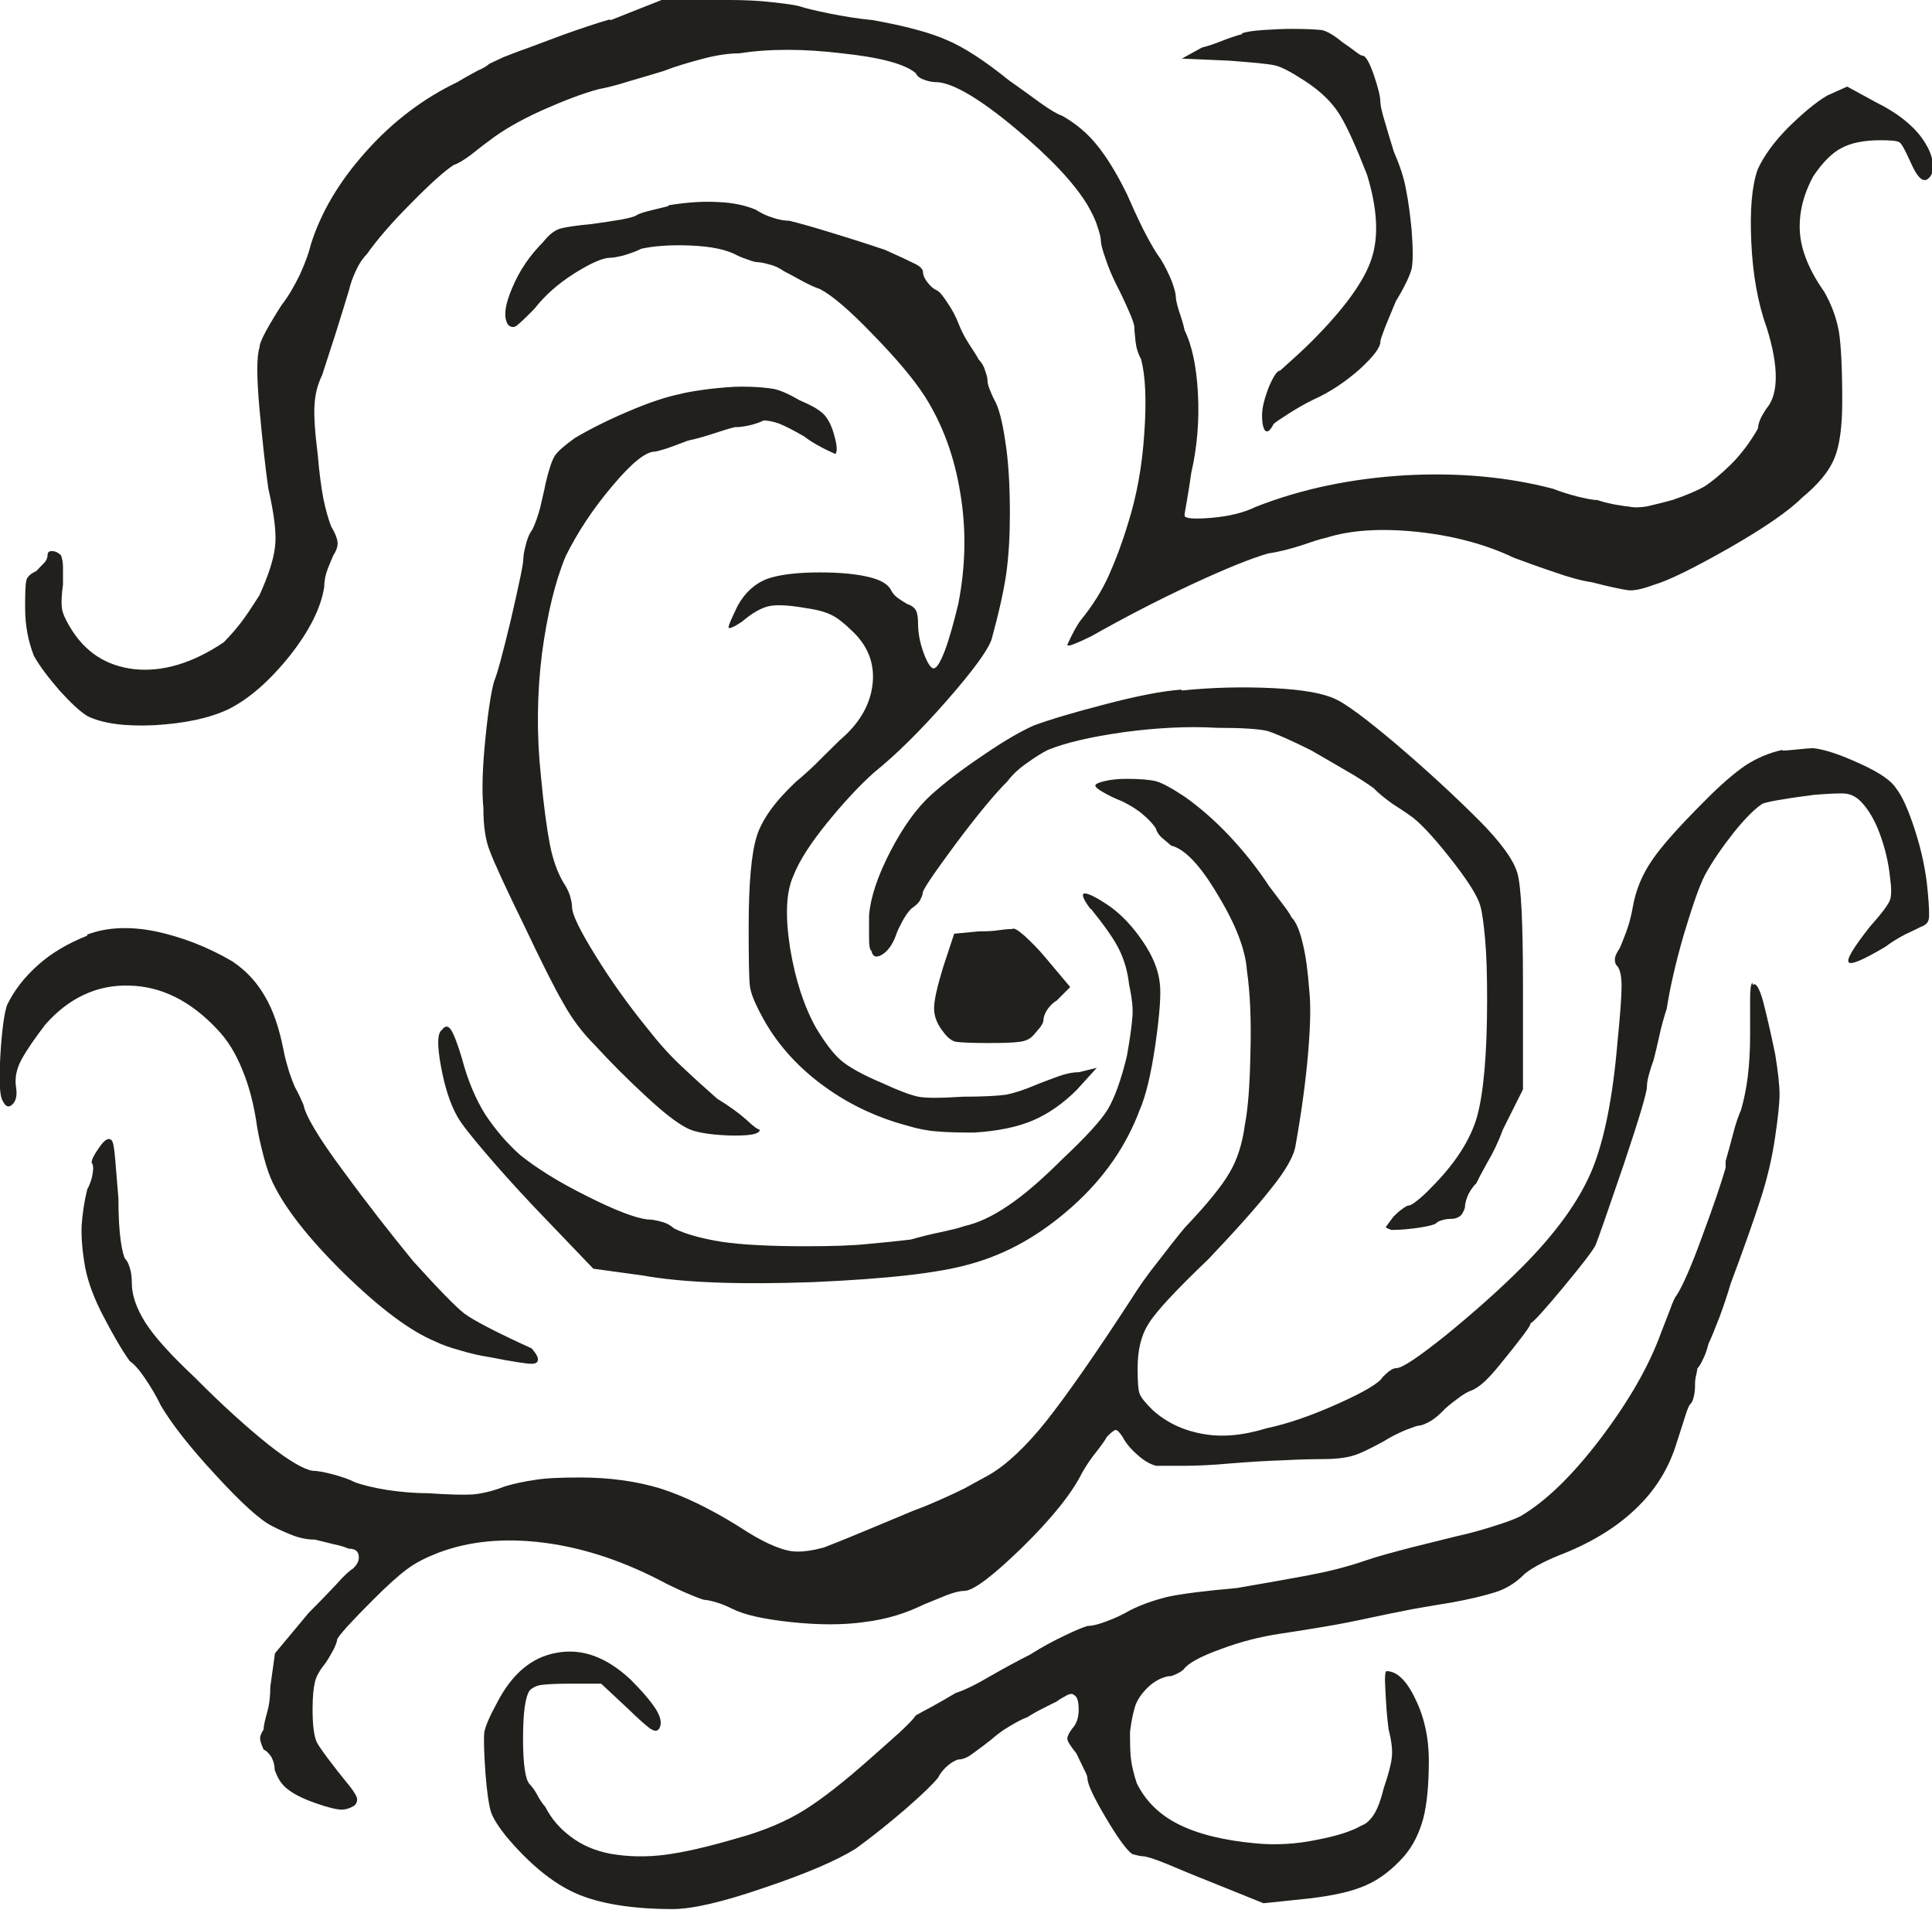 <?xml version="1.0" encoding="UTF-8" standalone="no"?>
<!-- Created with Inkscape (http://www.inkscape.org/) -->

<svg
   width="6.627mm"
   height="6.551mm"
   viewBox="0 0 6.627 6.551"
   version="1.1"
   id="svg1742"
   inkscape:version="1.1.2 (0a00cf5339, 2022-02-04)"
   sodipodi:docname="spreading_corruption.svg"
   xmlns:inkscape="http://www.inkscape.org/namespaces/inkscape"
   xmlns:sodipodi="http://sodipodi.sourceforge.net/DTD/sodipodi-0.dtd"
   xmlns="http://www.w3.org/2000/svg"
   xmlns:svg="http://www.w3.org/2000/svg">
  <sodipodi:namedview
     id="namedview1744"
     pagecolor="#ffffff"
     bordercolor="#666666"
     borderopacity="1.0"
     inkscape:pageshadow="2"
     inkscape:pageopacity="0.0"
     inkscape:pagecheckerboard="0"
     inkscape:document-units="mm"
     showgrid="false"
     inkscape:zoom="0.64052329"
     inkscape:cx="-588.58125"
     inkscape:cy="495.68846"
     inkscape:window-width="2560"
     inkscape:window-height="1376"
     inkscape:window-x="0"
     inkscape:window-y="0"
     inkscape:window-maximized="1"
     inkscape:current-layer="layer1" />
  <defs
     id="defs1739" />
  <g
     inkscape:label="Layer 1"
     inkscape:groupmode="layer"
     id="layer1"
     transform="translate(-260.639,-17.378)">
    <path
       d="m 264.899,17.492 c 0.015,-0.005 0.04,-0.009 0.073,-0.011 0.033,-0.002 0.065,-0.004 0.096,-0.004 0.051,0 0.086,0.002 0.104,0.004 0.017,0.003 0.042,0.017 0.072,0.042 0.015,0.01 0.029,0.02 0.042,0.03 0.013,0.01 0.022,0.016 0.027,0.016 0.01,0 0.023,0.022 0.038,0.065 0.015,0.044 0.023,0.075 0.023,0.096 0,0.01 0.005,0.032 0.015,0.065 0.01,0.034 0.02,0.068 0.031,0.103 0.02,0.046 0.035,0.09 0.042,0.131 0.008,0.04 0.014,0.086 0.019,0.137 0.005,0.066 0.005,0.111 0,0.134 -0.006,0.023 -0.023,0.06 -0.054,0.111 -0.015,0.036 -0.028,0.067 -0.038,0.092 -0.01,0.026 -0.015,0.041 -0.015,0.046 0,0.021 -0.025,0.053 -0.072,0.096 -0.049,0.043 -0.101,0.078 -0.157,0.103 -0.031,0.015 -0.06,0.032 -0.088,0.05 -0.028,0.018 -0.045,0.029 -0.05,0.035 -0.01,0.02 -0.019,0.028 -0.027,0.023 -0.007,-0.006 -0.012,-0.023 -0.012,-0.054 0,-0.025 0.008,-0.057 0.023,-0.096 0.016,-0.038 0.029,-0.057 0.039,-0.057 0.046,-0.041 0.081,-0.073 0.107,-0.099 0.112,-0.112 0.181,-0.207 0.206,-0.283 0.026,-0.076 0.021,-0.173 -0.015,-0.29 -0.036,-0.092 -0.066,-0.16 -0.092,-0.203 -0.026,-0.043 -0.066,-0.083 -0.122,-0.119 -0.046,-0.03 -0.08,-0.048 -0.103,-0.053 -0.023,-0.005 -0.076,-0.01 -0.157,-0.016 l -0.161,-0.007 0.069,-0.038 c 0.021,-0.005 0.044,-0.013 0.069,-0.023 0.026,-0.01 0.049,-0.018 0.069,-0.023 m -0.903,3.077 c 0.025,0 0.048,-7.41e-4 0.068,-0.004 0.021,-0.003 0.036,-0.004 0.046,-0.004 0.005,-0.005 0.019,0.003 0.042,0.023 0.022,0.02 0.048,0.046 0.073,0.076 l 0.084,0.1 -0.046,0.046 c -0.015,0.009 -0.027,0.022 -0.035,0.035 -0.007,0.012 -0.011,0.024 -0.011,0.034 0,0.005 -0.004,0.013 -0.011,0.023 -0.009,0.01 -0.017,0.021 -0.027,0.031 -0.01,0.01 -0.025,0.017 -0.046,0.019 -0.02,0.003 -0.056,0.004 -0.107,0.004 -0.056,0 -0.092,-0.002 -0.107,-0.004 -0.015,-0.002 -0.031,-0.014 -0.046,-0.035 -0.02,-0.025 -0.031,-0.052 -0.031,-0.08 0,-0.028 0.011,-0.075 0.031,-0.141 l 0.038,-0.115 z m 0.696,-0.826 c 0.108,-0.011 0.212,-0.013 0.314,-0.008 0.102,0.005 0.173,0.018 0.214,0.038 0.035,0.016 0.104,0.067 0.206,0.153 0.102,0.087 0.197,0.174 0.283,0.26 0.076,0.076 0.121,0.138 0.134,0.184 0.013,0.045 0.019,0.173 0.019,0.382 v 0.359 l -0.069,0.138 c -0.015,0.041 -0.033,0.079 -0.054,0.114 -0.02,0.036 -0.032,0.059 -0.037,0.07 -0.011,0.01 -0.019,0.023 -0.027,0.037 -0.007,0.016 -0.012,0.031 -0.012,0.046 -0.005,0.016 -0.011,0.026 -0.019,0.031 -0.008,0.005 -0.017,0.008 -0.027,0.008 -0.01,0 -0.02,7.4e-4 -0.03,0.004 -0.01,0.002 -0.018,0.006 -0.023,0.011 -0.005,0.005 -0.025,0.01 -0.057,0.015 -0.033,0.005 -0.065,0.008 -0.096,0.008 -0.015,-0.005 -0.021,-0.009 -0.019,-0.011 0.002,-0.003 0.011,-0.014 0.026,-0.035 0.01,-0.01 0.02,-0.019 0.03,-0.026 0.011,-0.008 0.018,-0.012 0.023,-0.012 0.005,0 0.015,-0.006 0.031,-0.019 0.015,-0.012 0.031,-0.027 0.046,-0.043 0.081,-0.081 0.134,-0.163 0.157,-0.244 0.022,-0.082 0.034,-0.214 0.034,-0.398 0,-0.087 -0.002,-0.157 -0.007,-0.211 -0.005,-0.054 -0.01,-0.091 -0.016,-0.111 -0.009,-0.035 -0.045,-0.091 -0.106,-0.168 -0.061,-0.077 -0.107,-0.125 -0.138,-0.145 -0.015,-0.011 -0.034,-0.023 -0.057,-0.038 -0.022,-0.016 -0.045,-0.033 -0.065,-0.054 -0.021,-0.015 -0.052,-0.036 -0.096,-0.061 -0.044,-0.026 -0.083,-0.048 -0.119,-0.069 -0.072,-0.036 -0.121,-0.057 -0.149,-0.066 -0.028,-0.007 -0.086,-0.011 -0.173,-0.011 -0.101,-0.006 -0.209,0 -0.321,0.015 -0.113,0.016 -0.199,0.036 -0.26,0.061 -0.02,0.01 -0.044,0.025 -0.073,0.046 -0.029,0.02 -0.05,0.041 -0.065,0.061 -0.046,0.046 -0.106,0.119 -0.18,0.218 -0.074,0.1 -0.111,0.155 -0.111,0.165 0,0.006 -0.003,0.013 -0.008,0.023 -0.005,0.011 -0.015,0.02 -0.031,0.031 -0.01,0.01 -0.02,0.024 -0.03,0.042 -0.01,0.019 -0.018,0.034 -0.023,0.05 -0.011,0.03 -0.026,0.052 -0.046,0.065 -0.021,0.013 -0.033,0.009 -0.038,-0.012 -0.006,-0.005 -0.008,-0.019 -0.008,-0.042 v -0.08 c 0.005,-0.061 0.029,-0.134 0.073,-0.219 0.043,-0.083 0.09,-0.149 0.141,-0.195 0.046,-0.041 0.104,-0.086 0.176,-0.134 0.071,-0.049 0.13,-0.083 0.175,-0.103 0.057,-0.021 0.138,-0.045 0.246,-0.073 0.107,-0.028 0.193,-0.045 0.26,-0.05 M 262.932,18.082 c 0.066,-0.011 0.124,-0.014 0.172,-0.011 0.049,0.002 0.091,0.011 0.127,0.026 0.016,0.01 0.034,0.02 0.057,0.027 0.023,0.008 0.043,0.011 0.058,0.011 0.041,0.01 0.086,0.023 0.138,0.039 0.05,0.015 0.114,0.035 0.191,0.061 0.045,0.02 0.079,0.036 0.099,0.046 0.02,0.009 0.031,0.02 0.031,0.03 0,0.01 0.005,0.022 0.015,0.035 0.01,0.013 0.02,0.022 0.031,0.027 0.01,0.004 0.022,0.019 0.037,0.042 0.016,0.023 0.029,0.047 0.039,0.073 0.01,0.026 0.023,0.05 0.038,0.073 0.015,0.023 0.026,0.04 0.031,0.05 0.01,0.01 0.018,0.023 0.022,0.038 0.006,0.016 0.008,0.026 0.008,0.031 0,0.011 0.003,0.022 0.008,0.034 0.005,0.013 0.01,0.024 0.015,0.034 0.015,0.025 0.028,0.073 0.038,0.142 0.011,0.068 0.016,0.152 0.016,0.249 0,0.076 -0.004,0.144 -0.012,0.203 -0.008,0.058 -0.025,0.134 -0.05,0.226 -0.01,0.035 -0.061,0.106 -0.153,0.211 -0.091,0.104 -0.175,0.187 -0.252,0.249 -0.05,0.045 -0.104,0.103 -0.16,0.172 -0.056,0.069 -0.095,0.129 -0.115,0.18 -0.026,0.056 -0.029,0.139 -0.012,0.249 0.018,0.109 0.048,0.2 0.088,0.272 0.031,0.052 0.059,0.089 0.085,0.112 0.025,0.022 0.073,0.05 0.145,0.08 0.056,0.026 0.097,0.041 0.122,0.046 0.026,0.005 0.076,0.005 0.153,0 0.072,0 0.121,-0.003 0.149,-0.007 0.028,-0.006 0.06,-0.016 0.095,-0.031 0.026,-0.011 0.052,-0.02 0.081,-0.031 0.027,-0.01 0.052,-0.015 0.073,-0.015 l 0.061,-0.015 -0.069,0.076 c -0.046,0.046 -0.096,0.081 -0.149,0.104 -0.054,0.023 -0.121,0.037 -0.203,0.042 -0.05,0 -0.093,-7.41e-4 -0.127,-0.004 -0.032,-0.002 -0.067,-0.009 -0.103,-0.02 -0.112,-0.03 -0.211,-0.079 -0.298,-0.145 -0.087,-0.066 -0.153,-0.143 -0.199,-0.229 -0.025,-0.046 -0.04,-0.082 -0.042,-0.107 -0.003,-0.026 -0.004,-0.092 -0.004,-0.199 0,-0.148 0.009,-0.251 0.027,-0.31 0.018,-0.059 0.063,-0.121 0.134,-0.188 0.03,-0.025 0.061,-0.053 0.091,-0.084 0.031,-0.031 0.052,-0.051 0.062,-0.061 0.066,-0.056 0.103,-0.12 0.111,-0.191 0.008,-0.072 -0.017,-0.133 -0.072,-0.184 -0.026,-0.025 -0.048,-0.043 -0.069,-0.053 -0.02,-0.01 -0.048,-0.018 -0.084,-0.023 -0.056,-0.01 -0.098,-0.013 -0.127,-0.008 -0.027,0.005 -0.06,0.023 -0.096,0.054 -0.03,0.02 -0.046,0.026 -0.046,0.019 0,-0.007 0.011,-0.032 0.031,-0.073 0.025,-0.046 0.059,-0.076 0.099,-0.092 0.041,-0.015 0.102,-0.023 0.184,-0.023 0.071,0 0.127,0.006 0.168,0.016 0.041,0.01 0.066,0.025 0.076,0.046 0.005,0.01 0.013,0.019 0.023,0.026 0.011,0.008 0.021,0.014 0.031,0.02 0.015,0.005 0.025,0.012 0.031,0.023 0.005,0.01 0.007,0.025 0.007,0.045 0,0.031 0.006,0.064 0.019,0.1 0.013,0.035 0.025,0.053 0.034,0.053 0.011,0 0.023,-0.02 0.039,-0.061 0.015,-0.04 0.03,-0.094 0.046,-0.16 0.025,-0.128 0.028,-0.254 0.007,-0.379 -0.02,-0.126 -0.061,-0.237 -0.122,-0.333 -0.04,-0.062 -0.101,-0.133 -0.18,-0.214 -0.079,-0.082 -0.139,-0.133 -0.18,-0.154 -0.016,-0.005 -0.035,-0.014 -0.058,-0.026 -0.023,-0.013 -0.044,-0.024 -0.065,-0.035 -0.016,-0.011 -0.032,-0.019 -0.05,-0.023 -0.017,-0.005 -0.032,-0.008 -0.042,-0.008 -0.004,0 -0.014,-0.002 -0.03,-0.008 -0.015,-0.005 -0.028,-0.01 -0.038,-0.015 -0.036,-0.02 -0.089,-0.031 -0.161,-0.034 -0.071,-0.003 -0.127,0.002 -0.168,0.011 -0.02,0.01 -0.041,0.017 -0.061,0.023 -0.02,0.005 -0.036,0.008 -0.046,0.008 -0.025,0 -0.066,0.018 -0.122,0.053 -0.057,0.036 -0.102,0.076 -0.138,0.122 -0.03,0.031 -0.051,0.05 -0.061,0.058 -0.01,0.007 -0.02,0.006 -0.03,-0.004 -0.016,-0.026 -0.01,-0.068 0.015,-0.126 0.025,-0.06 0.061,-0.112 0.107,-0.158 0.02,-0.026 0.041,-0.041 0.061,-0.046 0.02,-0.005 0.056,-0.01 0.107,-0.015 0.036,-0.005 0.069,-0.01 0.099,-0.015 0.031,-0.006 0.049,-0.011 0.054,-0.016 0.01,-0.005 0.025,-0.01 0.046,-0.015 0.02,-0.005 0.041,-0.01 0.061,-0.015 m 3.72,2.671 c 0.01,-0.01 0.022,0.008 0.035,0.054 0.012,0.046 0.026,0.106 0.042,0.183 0.01,0.061 0.015,0.107 0.015,0.138 0,0.03 -0.005,0.078 -0.015,0.145 -0.01,0.071 -0.027,0.143 -0.05,0.214 -0.023,0.071 -0.057,0.168 -0.103,0.291 -0.01,0.035 -0.023,0.073 -0.038,0.114 -0.016,0.041 -0.028,0.071 -0.038,0.092 -0.005,0.02 -0.011,0.038 -0.019,0.053 -0.007,0.016 -0.014,0.026 -0.019,0.031 0,0.005 -0.002,0.012 -0.004,0.023 -0.003,0.01 -0.004,0.022 -0.004,0.038 0,0.011 -10e-4,0.022 -0.004,0.035 -0.003,0.013 -0.007,0.022 -0.012,0.026 -0.005,0.005 -0.011,0.02 -0.019,0.046 -0.008,0.026 -0.017,0.053 -0.027,0.084 -0.026,0.087 -0.072,0.164 -0.142,0.23 -0.069,0.066 -0.158,0.119 -0.265,0.16 -0.025,0.01 -0.05,0.022 -0.072,0.034 -0.023,0.013 -0.04,0.024 -0.05,0.035 -0.026,0.025 -0.057,0.045 -0.096,0.057 -0.039,0.012 -0.088,0.024 -0.15,0.035 -0.03,0.005 -0.074,0.012 -0.13,0.022 -0.056,0.011 -0.106,0.021 -0.152,0.031 -0.046,0.01 -0.1,0.021 -0.161,0.031 -0.061,0.01 -0.11,0.018 -0.145,0.023 -0.066,0.01 -0.134,0.027 -0.203,0.053 -0.069,0.025 -0.111,0.048 -0.126,0.069 -0.005,0.005 -0.013,0.01 -0.023,0.015 -0.01,0.005 -0.018,0.008 -0.022,0.008 -0.011,0 -0.023,0.004 -0.039,0.011 -0.015,0.008 -0.028,0.017 -0.038,0.027 -0.021,0.02 -0.035,0.041 -0.043,0.061 -0.007,0.021 -0.014,0.051 -0.019,0.092 0,0.046 7.1e-4,0.079 0.004,0.099 0.003,0.021 0.009,0.046 0.019,0.077 0.03,0.061 0.078,0.109 0.145,0.142 0.066,0.033 0.155,0.055 0.267,0.065 0.067,0.006 0.135,0.002 0.203,-0.012 0.069,-0.013 0.121,-0.029 0.157,-0.05 0.015,-0.005 0.029,-0.018 0.042,-0.038 0.013,-0.02 0.024,-0.052 0.034,-0.092 0.016,-0.046 0.025,-0.081 0.027,-0.104 0.003,-0.023 -7e-4,-0.055 -0.011,-0.095 -0.006,-0.046 -0.009,-0.091 -0.011,-0.135 -0.003,-0.043 -0.001,-0.065 0.004,-0.065 0.035,0 0.069,0.032 0.099,0.096 0.031,0.063 0.046,0.134 0.046,0.21 0,0.082 -0.006,0.148 -0.019,0.199 -0.014,0.051 -0.035,0.094 -0.066,0.13 -0.041,0.046 -0.084,0.079 -0.13,0.099 -0.046,0.021 -0.112,0.036 -0.199,0.046 l -0.153,0.016 -0.191,-0.077 c -0.051,-0.02 -0.098,-0.04 -0.141,-0.058 -0.044,-0.018 -0.071,-0.026 -0.081,-0.026 -0.005,0 -0.018,-0.002 -0.038,-0.008 -0.02,-0.015 -0.051,-0.058 -0.091,-0.126 -0.041,-0.069 -0.062,-0.114 -0.062,-0.134 0,-0.006 -0.004,-0.016 -0.012,-0.031 -0.007,-0.015 -0.016,-0.033 -0.026,-0.054 -0.02,-0.025 -0.031,-0.042 -0.031,-0.05 0,-0.008 0.005,-0.019 0.016,-0.034 0.015,-0.016 0.023,-0.037 0.023,-0.066 0,-0.028 -0.005,-0.045 -0.016,-0.05 -0.005,-0.005 -0.012,-0.005 -0.023,0 -0.009,0.005 -0.023,0.012 -0.038,0.023 -0.01,0.005 -0.025,0.012 -0.046,0.023 -0.02,0.01 -0.038,0.02 -0.053,0.03 -0.015,0.005 -0.036,0.016 -0.061,0.031 -0.026,0.015 -0.046,0.031 -0.062,0.045 -0.02,0.016 -0.04,0.031 -0.061,0.046 -0.02,0.016 -0.038,0.023 -0.053,0.023 -0.016,0.005 -0.029,0.014 -0.043,0.027 -0.012,0.012 -0.021,0.024 -0.026,0.035 -0.016,0.02 -0.052,0.056 -0.111,0.107 -0.059,0.051 -0.117,0.097 -0.172,0.137 -0.066,0.041 -0.171,0.086 -0.314,0.134 -0.142,0.049 -0.247,0.073 -0.313,0.073 -0.142,0 -0.254,-0.019 -0.333,-0.054 -0.079,-0.035 -0.16,-0.101 -0.241,-0.198 -0.025,-0.032 -0.042,-0.058 -0.05,-0.081 -0.007,-0.023 -0.014,-0.068 -0.019,-0.134 -0.005,-0.071 -0.006,-0.117 -0.004,-0.138 0.003,-0.02 0.017,-0.053 0.042,-0.099 0.052,-0.102 0.12,-0.16 0.207,-0.175 0.087,-0.016 0.17,0.015 0.252,0.091 0.041,0.041 0.07,0.075 0.088,0.103 0.017,0.028 0.021,0.05 0.011,0.066 -0.006,0.01 -0.016,0.01 -0.031,0 -0.015,-0.011 -0.041,-0.034 -0.077,-0.069 l -0.091,-0.085 h -0.107 c -0.046,0 -0.078,0.002 -0.096,0.004 -0.017,0.002 -0.032,0.009 -0.042,0.019 -0.015,0.021 -0.023,0.075 -0.023,0.165 0,0.089 0.008,0.142 0.023,0.157 0.01,0.011 0.019,0.023 0.027,0.039 0.008,0.015 0.017,0.028 0.026,0.038 0.021,0.041 0.05,0.075 0.088,0.103 0.038,0.029 0.083,0.048 0.134,0.058 0.061,0.011 0.124,0.012 0.188,0.004 0.063,-0.008 0.147,-0.027 0.249,-0.057 0.091,-0.025 0.168,-0.058 0.229,-0.096 0.061,-0.038 0.138,-0.098 0.23,-0.18 0.035,-0.031 0.068,-0.06 0.099,-0.088 0.031,-0.029 0.048,-0.047 0.054,-0.057 0.01,-0.006 0.029,-0.016 0.057,-0.031 0.027,-0.015 0.055,-0.031 0.08,-0.046 0.031,-0.01 0.07,-0.029 0.119,-0.058 0.049,-0.028 0.093,-0.052 0.135,-0.073 0.041,-0.026 0.08,-0.047 0.118,-0.065 0.039,-0.019 0.066,-0.03 0.081,-0.034 0.015,0 0.037,-0.005 0.065,-0.016 0.028,-0.01 0.055,-0.023 0.081,-0.038 0.04,-0.02 0.084,-0.035 0.129,-0.046 0.046,-0.01 0.125,-0.02 0.237,-0.03 0.092,-0.016 0.173,-0.03 0.242,-0.043 0.069,-0.013 0.134,-0.029 0.195,-0.05 0.046,-0.016 0.1,-0.03 0.161,-0.046 0.061,-0.015 0.112,-0.028 0.153,-0.038 0.046,-0.01 0.089,-0.022 0.129,-0.035 0.042,-0.013 0.072,-0.024 0.092,-0.034 0.087,-0.051 0.179,-0.14 0.276,-0.268 0.096,-0.127 0.165,-0.247 0.206,-0.36 0.01,-0.025 0.02,-0.052 0.031,-0.08 0.01,-0.028 0.018,-0.045 0.023,-0.05 0.02,-0.031 0.05,-0.098 0.088,-0.203 0.039,-0.105 0.065,-0.182 0.08,-0.234 v -0.023 c 0.01,-0.035 0.019,-0.068 0.027,-0.099 0.008,-0.031 0.017,-0.056 0.026,-0.077 0.01,-0.035 0.018,-0.073 0.023,-0.114 0.005,-0.041 0.008,-0.089 0.008,-0.145 v -0.119 c 0,-0.033 0.002,-0.053 0.008,-0.058 m -3.674,-2.02 c 0.026,-0.006 0.058,-0.011 0.096,-0.016 0.038,-0.004 0.075,-0.008 0.111,-0.008 0.051,0 0.088,0.004 0.111,0.008 0.023,0.005 0.052,0.018 0.088,0.039 0.036,0.015 0.061,0.029 0.076,0.042 0.016,0.013 0.029,0.035 0.039,0.066 0.004,0.015 0.009,0.03 0.011,0.046 0.002,0.015 0.001,0.025 -0.004,0.03 -0.047,-0.021 -0.082,-0.041 -0.108,-0.061 -0.035,-0.02 -0.064,-0.035 -0.084,-0.043 -0.02,-0.007 -0.038,-0.011 -0.054,-0.011 -0.009,0.005 -0.025,0.011 -0.045,0.016 -0.021,0.005 -0.038,0.007 -0.054,0.007 -0.02,0.005 -0.046,0.013 -0.076,0.023 -0.031,0.01 -0.059,0.018 -0.084,0.023 -0.026,0.01 -0.05,0.019 -0.073,0.027 -0.023,0.007 -0.037,0.011 -0.042,0.011 -0.03,0 -0.079,0.039 -0.145,0.118 -0.067,0.079 -0.12,0.16 -0.16,0.241 -0.036,0.087 -0.063,0.198 -0.081,0.333 -0.017,0.136 -0.019,0.275 -0.004,0.418 0.01,0.107 0.021,0.186 0.031,0.237 0.01,0.051 0.025,0.094 0.046,0.13 0.01,0.015 0.018,0.03 0.023,0.046 0.004,0.015 0.007,0.027 0.007,0.038 0,0.026 0.027,0.081 0.081,0.168 0.053,0.086 0.114,0.171 0.18,0.252 0.036,0.046 0.074,0.089 0.115,0.127 0.04,0.038 0.081,0.075 0.122,0.111 0.041,0.025 0.074,0.049 0.1,0.072 0.025,0.024 0.04,0.034 0.046,0.034 0,0.016 -0.036,0.022 -0.108,0.02 -0.071,-0.003 -0.12,-0.012 -0.145,-0.027 -0.031,-0.016 -0.077,-0.051 -0.137,-0.107 -0.062,-0.057 -0.12,-0.115 -0.176,-0.176 -0.041,-0.041 -0.077,-0.088 -0.107,-0.142 -0.031,-0.053 -0.074,-0.139 -0.13,-0.257 -0.067,-0.137 -0.108,-0.226 -0.122,-0.264 -0.016,-0.038 -0.023,-0.088 -0.023,-0.149 -0.006,-0.062 -0.003,-0.142 0.007,-0.241 0.01,-0.1 0.021,-0.165 0.03,-0.195 0.011,-0.026 0.03,-0.097 0.058,-0.214 0.027,-0.118 0.042,-0.186 0.042,-0.206 0,-0.011 0.003,-0.026 0.008,-0.046 0.005,-0.021 0.012,-0.039 0.023,-0.054 0.01,-0.02 0.019,-0.046 0.027,-0.076 0.007,-0.031 0.014,-0.059 0.019,-0.085 0.011,-0.046 0.021,-0.076 0.031,-0.092 0.01,-0.015 0.033,-0.035 0.069,-0.061 0.051,-0.03 0.112,-0.061 0.183,-0.091 0.072,-0.031 0.133,-0.051 0.184,-0.061 m 1.401,1.767 c -0.026,-0.035 -0.032,-0.053 -0.019,-0.053 0.013,0 0.043,0.015 0.088,0.046 0.041,0.03 0.078,0.07 0.111,0.119 0.033,0.048 0.053,0.096 0.058,0.142 0.005,0.036 0,0.106 -0.015,0.211 -0.015,0.104 -0.034,0.18 -0.054,0.225 -0.046,0.123 -0.122,0.233 -0.229,0.329 -0.108,0.097 -0.224,0.164 -0.352,0.199 -0.107,0.031 -0.287,0.051 -0.54,0.062 -0.252,0.009 -0.447,0.002 -0.585,-0.023 l -0.168,-0.023 -0.206,-0.215 c -0.067,-0.071 -0.123,-0.134 -0.168,-0.187 -0.046,-0.054 -0.077,-0.093 -0.092,-0.119 -0.026,-0.046 -0.044,-0.104 -0.057,-0.175 -0.013,-0.072 -0.012,-0.113 0.004,-0.123 0.01,-0.015 0.021,-0.015 0.031,0 0.01,0.016 0.023,0.049 0.038,0.1 0.02,0.076 0.048,0.14 0.08,0.191 0.034,0.051 0.073,0.097 0.119,0.138 0.056,0.045 0.132,0.093 0.229,0.141 0.097,0.049 0.166,0.075 0.207,0.08 0.015,0 0.032,0.003 0.049,0.008 0.019,0.005 0.032,0.013 0.043,0.023 0.041,0.02 0.096,0.035 0.165,0.046 0.069,0.01 0.165,0.015 0.287,0.015 0.087,0 0.158,-0.002 0.214,-0.008 0.056,-0.005 0.105,-0.01 0.146,-0.015 0.035,-0.01 0.071,-0.019 0.106,-0.026 0.036,-0.008 0.062,-0.014 0.077,-0.02 0.046,-0.01 0.096,-0.033 0.149,-0.069 0.053,-0.035 0.116,-0.089 0.187,-0.16 0.082,-0.077 0.134,-0.134 0.157,-0.172 0.023,-0.039 0.045,-0.099 0.065,-0.181 0.011,-0.061 0.017,-0.106 0.019,-0.134 0.003,-0.028 -0.001,-0.065 -0.011,-0.111 -0.005,-0.046 -0.017,-0.087 -0.035,-0.123 -0.018,-0.036 -0.05,-0.081 -0.096,-0.138 m 2.372,-0.543 c 0.015,0 0.033,-0.002 0.053,-0.004 0.021,-0.002 0.038,-0.004 0.054,-0.004 0.041,0.005 0.094,0.023 0.161,0.054 0.066,0.03 0.106,0.058 0.122,0.084 0.02,0.025 0.042,0.073 0.065,0.145 0.023,0.071 0.037,0.14 0.043,0.206 0.005,0.052 0.006,0.083 0.004,0.096 -0.002,0.013 -0.011,0.022 -0.026,0.027 -0.01,0.005 -0.028,0.014 -0.054,0.026 -0.025,0.013 -0.048,0.027 -0.069,0.043 -0.076,0.045 -0.118,0.063 -0.126,0.053 -0.008,-0.01 0.017,-0.051 0.073,-0.122 0.041,-0.046 0.064,-0.077 0.069,-0.092 0.005,-0.015 0.005,-0.041 0,-0.076 -0.005,-0.051 -0.017,-0.101 -0.035,-0.15 -0.018,-0.049 -0.04,-0.085 -0.065,-0.111 -0.016,-0.016 -0.032,-0.024 -0.05,-0.027 -0.018,-0.002 -0.055,-5.65e-4 -0.111,0.004 -0.036,0.005 -0.07,0.009 -0.104,0.015 -0.033,0.005 -0.057,0.01 -0.072,0.015 -0.025,0.016 -0.059,0.049 -0.099,0.099 -0.041,0.052 -0.074,0.1 -0.099,0.146 -0.021,0.041 -0.044,0.11 -0.073,0.206 -0.028,0.097 -0.047,0.181 -0.058,0.252 -0.01,0.031 -0.019,0.063 -0.026,0.096 -0.007,0.033 -0.014,0.06 -0.019,0.08 -0.006,0.016 -0.011,0.032 -0.016,0.05 -0.005,0.018 -0.007,0.031 -0.007,0.042 0,0.02 -0.027,0.11 -0.08,0.268 -0.054,0.158 -0.086,0.25 -0.096,0.275 -0.01,0.02 -0.048,0.069 -0.111,0.145 -0.064,0.077 -0.101,0.118 -0.112,0.123 0,0.005 -0.008,0.018 -0.023,0.038 -0.015,0.02 -0.033,0.043 -0.054,0.069 -0.02,0.025 -0.04,0.05 -0.06,0.072 -0.021,0.023 -0.041,0.04 -0.062,0.05 -0.015,0.005 -0.033,0.015 -0.053,0.031 -0.021,0.015 -0.039,0.03 -0.053,0.045 -0.016,0.016 -0.031,0.027 -0.046,0.035 -0.016,0.008 -0.026,0.011 -0.031,0.011 -0.006,0 -0.02,0.005 -0.046,0.015 -0.026,0.011 -0.051,0.023 -0.076,0.039 -0.046,0.025 -0.082,0.043 -0.108,0.05 -0.025,0.007 -0.058,0.011 -0.099,0.011 -0.03,0 -0.076,7.41e-4 -0.138,0.004 -0.061,0.002 -0.122,0.006 -0.183,0.011 -0.056,0.005 -0.11,0.008 -0.161,0.008 h -0.091 c -0.021,-0.005 -0.043,-0.018 -0.066,-0.039 -0.023,-0.02 -0.039,-0.04 -0.05,-0.061 -0.01,-0.015 -0.018,-0.023 -0.023,-0.023 -0.005,0 -0.015,0.008 -0.03,0.023 -0.006,0.011 -0.017,0.027 -0.035,0.05 -0.018,0.022 -0.035,0.047 -0.05,0.073 -0.035,0.071 -0.104,0.157 -0.206,0.257 -0.102,0.099 -0.168,0.149 -0.199,0.149 -0.015,0 -0.035,0.005 -0.061,0.015 l -0.076,0.031 c -0.031,0.015 -0.063,0.028 -0.096,0.038 -0.033,0.01 -0.07,0.018 -0.111,0.023 -0.071,0.01 -0.155,0.01 -0.249,0 -0.094,-0.01 -0.162,-0.025 -0.203,-0.046 -0.02,-0.01 -0.04,-0.018 -0.058,-0.023 -0.018,-0.005 -0.029,-0.007 -0.034,-0.007 -0.005,0 -0.02,-0.005 -0.046,-0.016 -0.025,-0.01 -0.053,-0.023 -0.084,-0.038 -0.143,-0.077 -0.283,-0.124 -0.421,-0.142 -0.138,-0.018 -0.26,-0.006 -0.367,0.035 -0.041,0.016 -0.077,0.034 -0.107,0.057 -0.031,0.023 -0.069,0.058 -0.115,0.104 -0.035,0.035 -0.065,0.066 -0.088,0.091 -0.023,0.026 -0.035,0.041 -0.035,0.046 0,0.005 -0.004,0.016 -0.011,0.031 -0.008,0.015 -0.017,0.031 -0.027,0.046 -0.02,0.025 -0.034,0.048 -0.038,0.068 -0.005,0.021 -0.008,0.051 -0.008,0.092 0,0.056 0.005,0.095 0.015,0.115 0.011,0.02 0.048,0.071 0.115,0.153 0.015,0.02 0.023,0.034 0.023,0.042 0,0.008 -0.003,0.014 -0.008,0.02 -0.015,0.01 -0.031,0.015 -0.046,0.015 -0.015,0 -0.046,-0.007 -0.091,-0.023 -0.042,-0.015 -0.072,-0.03 -0.092,-0.046 -0.021,-0.015 -0.036,-0.038 -0.046,-0.068 0,-0.016 -0.004,-0.029 -0.011,-0.043 -0.008,-0.012 -0.017,-0.022 -0.027,-0.026 -0.004,-0.01 -0.009,-0.02 -0.011,-0.031 -0.003,-0.01 7e-4,-0.022 0.011,-0.038 0,-0.011 0.004,-0.029 0.012,-0.058 0.008,-0.028 0.011,-0.057 0.011,-0.088 l 0.016,-0.115 0.115,-0.138 c 0.035,-0.035 0.067,-0.068 0.096,-0.099 0.027,-0.031 0.047,-0.048 0.057,-0.054 0.016,-0.015 0.022,-0.03 0.019,-0.046 -0.003,-0.015 -0.014,-0.022 -0.035,-0.022 -0.01,-0.005 -0.026,-0.01 -0.05,-0.015 -0.023,-0.006 -0.045,-0.011 -0.065,-0.016 -0.026,0 -0.051,-0.005 -0.077,-0.015 -0.025,-0.01 -0.048,-0.02 -0.069,-0.031 -0.041,-0.02 -0.106,-0.079 -0.195,-0.176 -0.089,-0.096 -0.151,-0.176 -0.187,-0.237 -0.015,-0.031 -0.033,-0.062 -0.054,-0.093 -0.02,-0.03 -0.038,-0.05 -0.053,-0.06 -0.026,-0.036 -0.055,-0.086 -0.088,-0.149 -0.034,-0.064 -0.055,-0.121 -0.065,-0.172 -0.01,-0.057 -0.014,-0.105 -0.012,-0.146 0.003,-0.041 0.009,-0.081 0.019,-0.122 0.011,-0.02 0.017,-0.04 0.019,-0.057 0.003,-0.018 10e-4,-0.029 -0.004,-0.035 0,-0.01 0.009,-0.028 0.027,-0.053 0.018,-0.026 0.032,-0.034 0.042,-0.023 0.005,0.005 0.009,0.027 0.012,0.065 0.003,0.038 0.007,0.083 0.011,0.134 0,0.062 0.003,0.11 0.008,0.146 0.005,0.035 0.011,0.055 0.015,0.061 0.006,0.005 0.011,0.015 0.016,0.031 0.005,0.015 0.007,0.033 0.007,0.053 0,0.041 0.016,0.086 0.046,0.134 0.031,0.049 0.087,0.111 0.169,0.188 0.096,0.097 0.181,0.173 0.252,0.23 0.071,0.056 0.122,0.086 0.153,0.091 0.015,0 0.038,0.004 0.069,0.012 0.03,0.008 0.056,0.017 0.076,0.027 0.026,0.01 0.063,0.019 0.112,0.027 0.048,0.007 0.095,0.011 0.141,0.011 0.072,0.005 0.123,0.006 0.153,0.004 0.03,-0.003 0.067,-0.011 0.107,-0.027 0.036,-0.011 0.072,-0.018 0.107,-0.023 0.036,-0.006 0.087,-0.008 0.153,-0.008 0.102,0 0.194,0.013 0.276,0.038 0.081,0.026 0.17,0.069 0.268,0.13 0.077,0.051 0.138,0.079 0.183,0.085 0.046,0.005 0.107,-0.008 0.184,-0.039 l -0.122,0.046 c 0.035,-0.015 0.079,-0.033 0.13,-0.053 0.05,-0.021 0.124,-0.051 0.221,-0.092 0.041,-0.015 0.078,-0.031 0.111,-0.046 0.034,-0.015 0.055,-0.026 0.066,-0.031 l 0.084,-0.046 c 0.061,-0.035 0.128,-0.098 0.199,-0.187 0.071,-0.09 0.168,-0.229 0.291,-0.418 0.025,-0.04 0.055,-0.083 0.092,-0.129 0.035,-0.046 0.066,-0.085 0.091,-0.115 0.077,-0.081 0.128,-0.144 0.153,-0.188 0.026,-0.043 0.044,-0.098 0.053,-0.165 0.011,-0.056 0.017,-0.139 0.019,-0.249 0.003,-0.109 -0.001,-0.203 -0.012,-0.279 -0.005,-0.072 -0.038,-0.158 -0.1,-0.26 -0.06,-0.102 -0.114,-0.158 -0.16,-0.169 -0.006,-0.005 -0.014,-0.012 -0.027,-0.023 -0.013,-0.01 -0.022,-0.023 -0.026,-0.037 -0.011,-0.016 -0.025,-0.031 -0.043,-0.046 -0.018,-0.016 -0.042,-0.031 -0.072,-0.046 -0.026,-0.01 -0.048,-0.021 -0.065,-0.031 -0.018,-0.01 -0.027,-0.018 -0.027,-0.023 0,-0.005 0.01,-0.01 0.031,-0.015 0.02,-0.005 0.046,-0.008 0.076,-0.008 0.046,0 0.079,0.003 0.1,0.008 0.02,0.005 0.054,0.023 0.099,0.053 0.051,0.036 0.102,0.08 0.153,0.134 0.051,0.054 0.097,0.112 0.137,0.173 0.016,0.021 0.031,0.041 0.046,0.061 0.016,0.02 0.026,0.036 0.031,0.046 0.015,0.015 0.028,0.045 0.038,0.088 0.011,0.043 0.018,0.098 0.023,0.165 0.005,0.046 0.004,0.116 -0.004,0.21 -0.008,0.095 -0.022,0.2 -0.043,0.318 -0.005,0.036 -0.033,0.086 -0.084,0.149 -0.051,0.065 -0.122,0.144 -0.214,0.241 -0.112,0.107 -0.181,0.181 -0.206,0.222 -0.026,0.04 -0.038,0.091 -0.038,0.153 0,0.046 0.002,0.075 0.007,0.088 0.005,0.013 0.02,0.032 0.046,0.057 0.046,0.041 0.102,0.068 0.168,0.08 0.067,0.013 0.14,0.006 0.222,-0.019 0.071,-0.015 0.153,-0.043 0.244,-0.084 0.092,-0.041 0.143,-0.072 0.154,-0.092 0.01,-0.01 0.019,-0.018 0.027,-0.023 0.007,-0.005 0.014,-0.007 0.019,-0.007 0.021,0 0.078,-0.039 0.173,-0.115 0.094,-0.077 0.18,-0.153 0.256,-0.229 0.118,-0.118 0.198,-0.229 0.242,-0.334 0.043,-0.104 0.072,-0.251 0.088,-0.44 0.009,-0.092 0.014,-0.155 0.014,-0.191 0,-0.035 -0.005,-0.058 -0.014,-0.069 -0.006,-0.005 -0.009,-0.012 -0.009,-0.023 0,-0.01 0.005,-0.022 0.016,-0.038 0.005,-0.01 0.012,-0.029 0.023,-0.057 0.01,-0.027 0.018,-0.058 0.023,-0.088 0.01,-0.056 0.032,-0.109 0.065,-0.157 0.033,-0.049 0.093,-0.116 0.18,-0.203 0.055,-0.056 0.103,-0.097 0.141,-0.123 0.039,-0.025 0.08,-0.043 0.126,-0.053 m -4.018,-2.503 0.192,-0.076 0.207,0.007 c 0.056,0 0.108,0.002 0.157,0.008 0.048,0.005 0.081,0.01 0.096,0.015 0.015,0.005 0.047,0.013 0.096,0.023 0.049,0.01 0.099,0.018 0.15,0.023 0.112,0.02 0.198,0.043 0.256,0.069 0.059,0.025 0.129,0.071 0.211,0.137 0.036,0.026 0.072,0.051 0.107,0.077 0.036,0.026 0.061,0.04 0.076,0.045 0.046,0.026 0.086,0.059 0.119,0.1 0.033,0.04 0.068,0.097 0.103,0.168 0.016,0.036 0.034,0.077 0.057,0.123 0.023,0.045 0.043,0.079 0.058,0.099 0.016,0.025 0.028,0.051 0.039,0.077 0.009,0.025 0.014,0.043 0.014,0.053 0,0.01 0.004,0.027 0.011,0.05 0.008,0.023 0.015,0.045 0.019,0.065 0.025,0.051 0.041,0.123 0.046,0.218 0.005,0.094 -0.003,0.185 -0.023,0.272 -0.005,0.035 -0.01,0.068 -0.015,0.096 -0.005,0.028 -0.008,0.045 -0.008,0.05 0,0.01 0.031,0.013 0.091,0.008 0.062,-0.005 0.113,-0.018 0.154,-0.038 0.158,-0.062 0.329,-0.097 0.513,-0.108 0.183,-0.01 0.352,0.006 0.505,0.046 0.026,0.01 0.054,0.019 0.085,0.027 0.03,0.007 0.053,0.012 0.068,0.012 l 0.023,0.007 c 0.02,0.005 0.038,0.009 0.054,0.011 0.015,0.003 0.025,0.004 0.03,0.004 0.016,0.004 0.036,0.004 0.062,0 0.025,-0.006 0.056,-0.013 0.091,-0.023 0.046,-0.016 0.082,-0.031 0.108,-0.046 0.025,-0.016 0.055,-0.041 0.091,-0.076 0.021,-0.021 0.04,-0.044 0.058,-0.069 0.018,-0.026 0.029,-0.044 0.034,-0.054 0,-0.01 0.004,-0.023 0.011,-0.038 0.009,-0.016 0.015,-0.026 0.019,-0.031 0.021,-0.025 0.031,-0.061 0.031,-0.107 0,-0.046 -0.01,-0.102 -0.031,-0.169 -0.031,-0.086 -0.048,-0.184 -0.053,-0.294 -0.005,-0.11 0.002,-0.193 0.022,-0.249 0.021,-0.046 0.055,-0.093 0.103,-0.142 0.049,-0.048 0.093,-0.086 0.135,-0.111 l 0.069,-0.031 0.099,0.054 c 0.071,0.035 0.123,0.076 0.157,0.122 0.033,0.046 0.044,0.086 0.035,0.122 -0.01,0.02 -0.022,0.027 -0.035,0.02 -0.013,-0.008 -0.026,-0.029 -0.042,-0.066 -0.016,-0.035 -0.027,-0.056 -0.035,-0.061 -0.008,-0.005 -0.029,-0.007 -0.065,-0.007 -0.056,0 -0.101,0.009 -0.134,0.027 -0.033,0.017 -0.065,0.05 -0.096,0.096 -0.036,0.066 -0.051,0.132 -0.046,0.196 0.005,0.063 0.034,0.131 0.084,0.202 0.026,0.046 0.042,0.092 0.05,0.138 0.007,0.046 0.011,0.125 0.011,0.237 0,0.086 -0.009,0.152 -0.027,0.195 -0.018,0.044 -0.055,0.089 -0.111,0.135 -0.046,0.046 -0.129,0.103 -0.249,0.172 -0.12,0.068 -0.206,0.111 -0.257,0.126 -0.041,0.015 -0.071,0.022 -0.092,0.019 -0.02,-0.003 -0.061,-0.011 -0.122,-0.027 -0.035,-0.005 -0.079,-0.017 -0.13,-0.035 -0.051,-0.017 -0.097,-0.034 -0.138,-0.049 -0.096,-0.046 -0.208,-0.076 -0.332,-0.089 -0.125,-0.013 -0.229,-0.006 -0.311,0.02 -0.02,0.004 -0.05,0.014 -0.088,0.027 -0.038,0.012 -0.076,0.022 -0.112,0.027 -0.056,0.016 -0.144,0.051 -0.264,0.107 -0.12,0.056 -0.233,0.115 -0.341,0.176 -0.02,0.01 -0.039,0.019 -0.057,0.026 -0.018,0.008 -0.027,0.009 -0.027,0.004 0.016,-0.035 0.031,-0.064 0.046,-0.084 0.041,-0.05 0.073,-0.102 0.096,-0.153 0.023,-0.051 0.045,-0.109 0.065,-0.175 0.031,-0.097 0.05,-0.202 0.057,-0.314 0.008,-0.112 0.004,-0.196 -0.011,-0.253 -0.011,-0.02 -0.017,-0.041 -0.019,-0.061 -0.002,-0.02 -0.004,-0.036 -0.004,-0.047 0,-0.009 -0.006,-0.029 -0.019,-0.057 -0.012,-0.028 -0.026,-0.058 -0.042,-0.089 -0.015,-0.03 -0.028,-0.06 -0.038,-0.091 -0.011,-0.031 -0.016,-0.051 -0.016,-0.061 0,-0.011 -0.004,-0.026 -0.012,-0.05 -0.007,-0.023 -0.019,-0.047 -0.034,-0.073 -0.046,-0.076 -0.129,-0.164 -0.249,-0.264 -0.119,-0.099 -0.208,-0.152 -0.264,-0.157 -0.016,0 -0.03,-0.002 -0.046,-0.008 -0.015,-0.005 -0.025,-0.012 -0.03,-0.023 -0.036,-0.031 -0.12,-0.054 -0.253,-0.068 -0.132,-0.016 -0.25,-0.016 -0.352,0 -0.036,0 -0.078,0.006 -0.127,0.019 -0.049,0.013 -0.093,0.026 -0.134,0.042 -0.035,0.011 -0.075,0.022 -0.118,0.035 -0.044,0.014 -0.078,0.022 -0.104,0.027 -0.056,0.015 -0.121,0.04 -0.195,0.073 -0.073,0.033 -0.134,0.068 -0.179,0.103 -0.021,0.015 -0.042,0.032 -0.065,0.05 -0.023,0.017 -0.043,0.029 -0.058,0.034 -0.031,0.02 -0.079,0.063 -0.145,0.13 -0.066,0.066 -0.117,0.125 -0.153,0.176 -0.015,0.015 -0.028,0.035 -0.038,0.058 -0.011,0.023 -0.018,0.044 -0.023,0.065 -0.011,0.036 -0.026,0.086 -0.046,0.149 -0.021,0.064 -0.036,0.111 -0.046,0.142 -0.015,0.031 -0.024,0.064 -0.026,0.1 -0.003,0.035 7e-4,0.094 0.011,0.175 0.005,0.062 0.012,0.111 0.019,0.149 0.008,0.038 0.017,0.07 0.027,0.096 0.015,0.025 0.022,0.045 0.022,0.057 0,0.013 -0.005,0.027 -0.015,0.042 -0.005,0.011 -0.011,0.026 -0.019,0.046 -0.008,0.021 -0.012,0.041 -0.012,0.062 -0.011,0.071 -0.05,0.15 -0.119,0.237 -0.069,0.086 -0.14,0.148 -0.211,0.183 -0.067,0.031 -0.15,0.048 -0.252,0.054 -0.102,0.005 -0.179,-0.006 -0.23,-0.031 -0.025,-0.015 -0.057,-0.045 -0.096,-0.088 -0.038,-0.044 -0.068,-0.083 -0.088,-0.119 -0.01,-0.026 -0.017,-0.051 -0.022,-0.077 -0.005,-0.026 -0.008,-0.056 -0.008,-0.091 0,-0.046 0.001,-0.076 0.004,-0.089 0.002,-0.013 0.014,-0.024 0.035,-0.034 0.009,-0.01 0.019,-0.02 0.026,-0.027 0.007,-0.007 0.012,-0.017 0.012,-0.027 0,-0.01 0.005,-0.014 0.015,-0.014 0.01,0 0.02,0.004 0.031,0.014 0.004,0.011 0.007,0.024 0.007,0.042 v 0.058 c -0.005,0.036 -0.006,0.063 -0.004,0.08 0.002,0.018 0.012,0.04 0.027,0.065 0.051,0.087 0.125,0.135 0.222,0.146 0.096,0.01 0.199,-0.02 0.306,-0.092 0.021,-0.021 0.04,-0.043 0.058,-0.066 0.018,-0.023 0.039,-0.055 0.065,-0.096 0.03,-0.066 0.048,-0.121 0.053,-0.164 0.006,-0.044 -0.002,-0.111 -0.023,-0.203 -0.01,-0.071 -0.02,-0.162 -0.03,-0.271 -0.01,-0.11 -0.01,-0.181 0,-0.211 0,-0.01 0.007,-0.029 0.023,-0.058 0.015,-0.027 0.033,-0.057 0.053,-0.088 0.02,-0.025 0.041,-0.06 0.062,-0.103 0.02,-0.044 0.032,-0.078 0.038,-0.104 0.035,-0.112 0.099,-0.219 0.191,-0.321 0.091,-0.102 0.196,-0.181 0.313,-0.237 0.026,-0.016 0.049,-0.028 0.069,-0.039 0.021,-0.009 0.033,-0.017 0.039,-0.023 0.009,-0.004 0.026,-0.012 0.049,-0.023 0.024,-0.009 0.05,-0.02 0.08,-0.03 0.026,-0.01 0.067,-0.025 0.123,-0.046 0.056,-0.02 0.109,-0.038 0.16,-0.053 m -1.791,3.138 c 0.067,-0.025 0.144,-0.029 0.234,-0.011 0.089,0.019 0.177,0.052 0.264,0.103 0.046,0.031 0.083,0.07 0.111,0.119 0.029,0.048 0.05,0.111 0.065,0.188 0.005,0.026 0.012,0.05 0.019,0.073 0.008,0.023 0.014,0.039 0.019,0.05 0.005,0.01 0.011,0.02 0.016,0.031 l 0.014,0.031 c 0.006,0.035 0.05,0.111 0.135,0.225 0.084,0.115 0.165,0.218 0.241,0.311 0.087,0.096 0.146,0.157 0.176,0.18 0.031,0.023 0.107,0.063 0.23,0.119 0.005,0.005 0.01,0.012 0.015,0.019 0.005,0.008 0.007,0.014 0.007,0.019 0,0.01 -0.007,0.015 -0.022,0.015 -0.016,0 -0.064,-0.007 -0.145,-0.023 -0.032,-0.005 -0.064,-0.012 -0.1,-0.023 -0.036,-0.01 -0.064,-0.02 -0.084,-0.03 -0.087,-0.036 -0.191,-0.114 -0.314,-0.234 -0.122,-0.12 -0.203,-0.224 -0.244,-0.31 -0.01,-0.02 -0.021,-0.05 -0.031,-0.088 -0.01,-0.038 -0.018,-0.073 -0.023,-0.103 -0.01,-0.072 -0.026,-0.137 -0.05,-0.195 -0.023,-0.058 -0.052,-0.105 -0.088,-0.142 -0.091,-0.097 -0.192,-0.147 -0.302,-0.149 -0.109,-0.003 -0.206,0.042 -0.287,0.134 -0.035,0.046 -0.063,0.086 -0.081,0.119 -0.018,0.033 -0.024,0.065 -0.019,0.096 0.004,0.026 7e-4,0.045 -0.012,0.058 -0.013,0.013 -0.024,0.009 -0.034,-0.012 -0.01,-0.015 -0.013,-0.066 -0.008,-0.153 0.005,-0.086 0.013,-0.145 0.023,-0.175 0.025,-0.052 0.061,-0.097 0.107,-0.138 0.046,-0.041 0.102,-0.074 0.168,-0.1"
       style="fill:#21201d;fill-opacity:1;fill-rule:nonzero;stroke:none;stroke-width:0.184"
       id="path564" />
  </g>
</svg>
